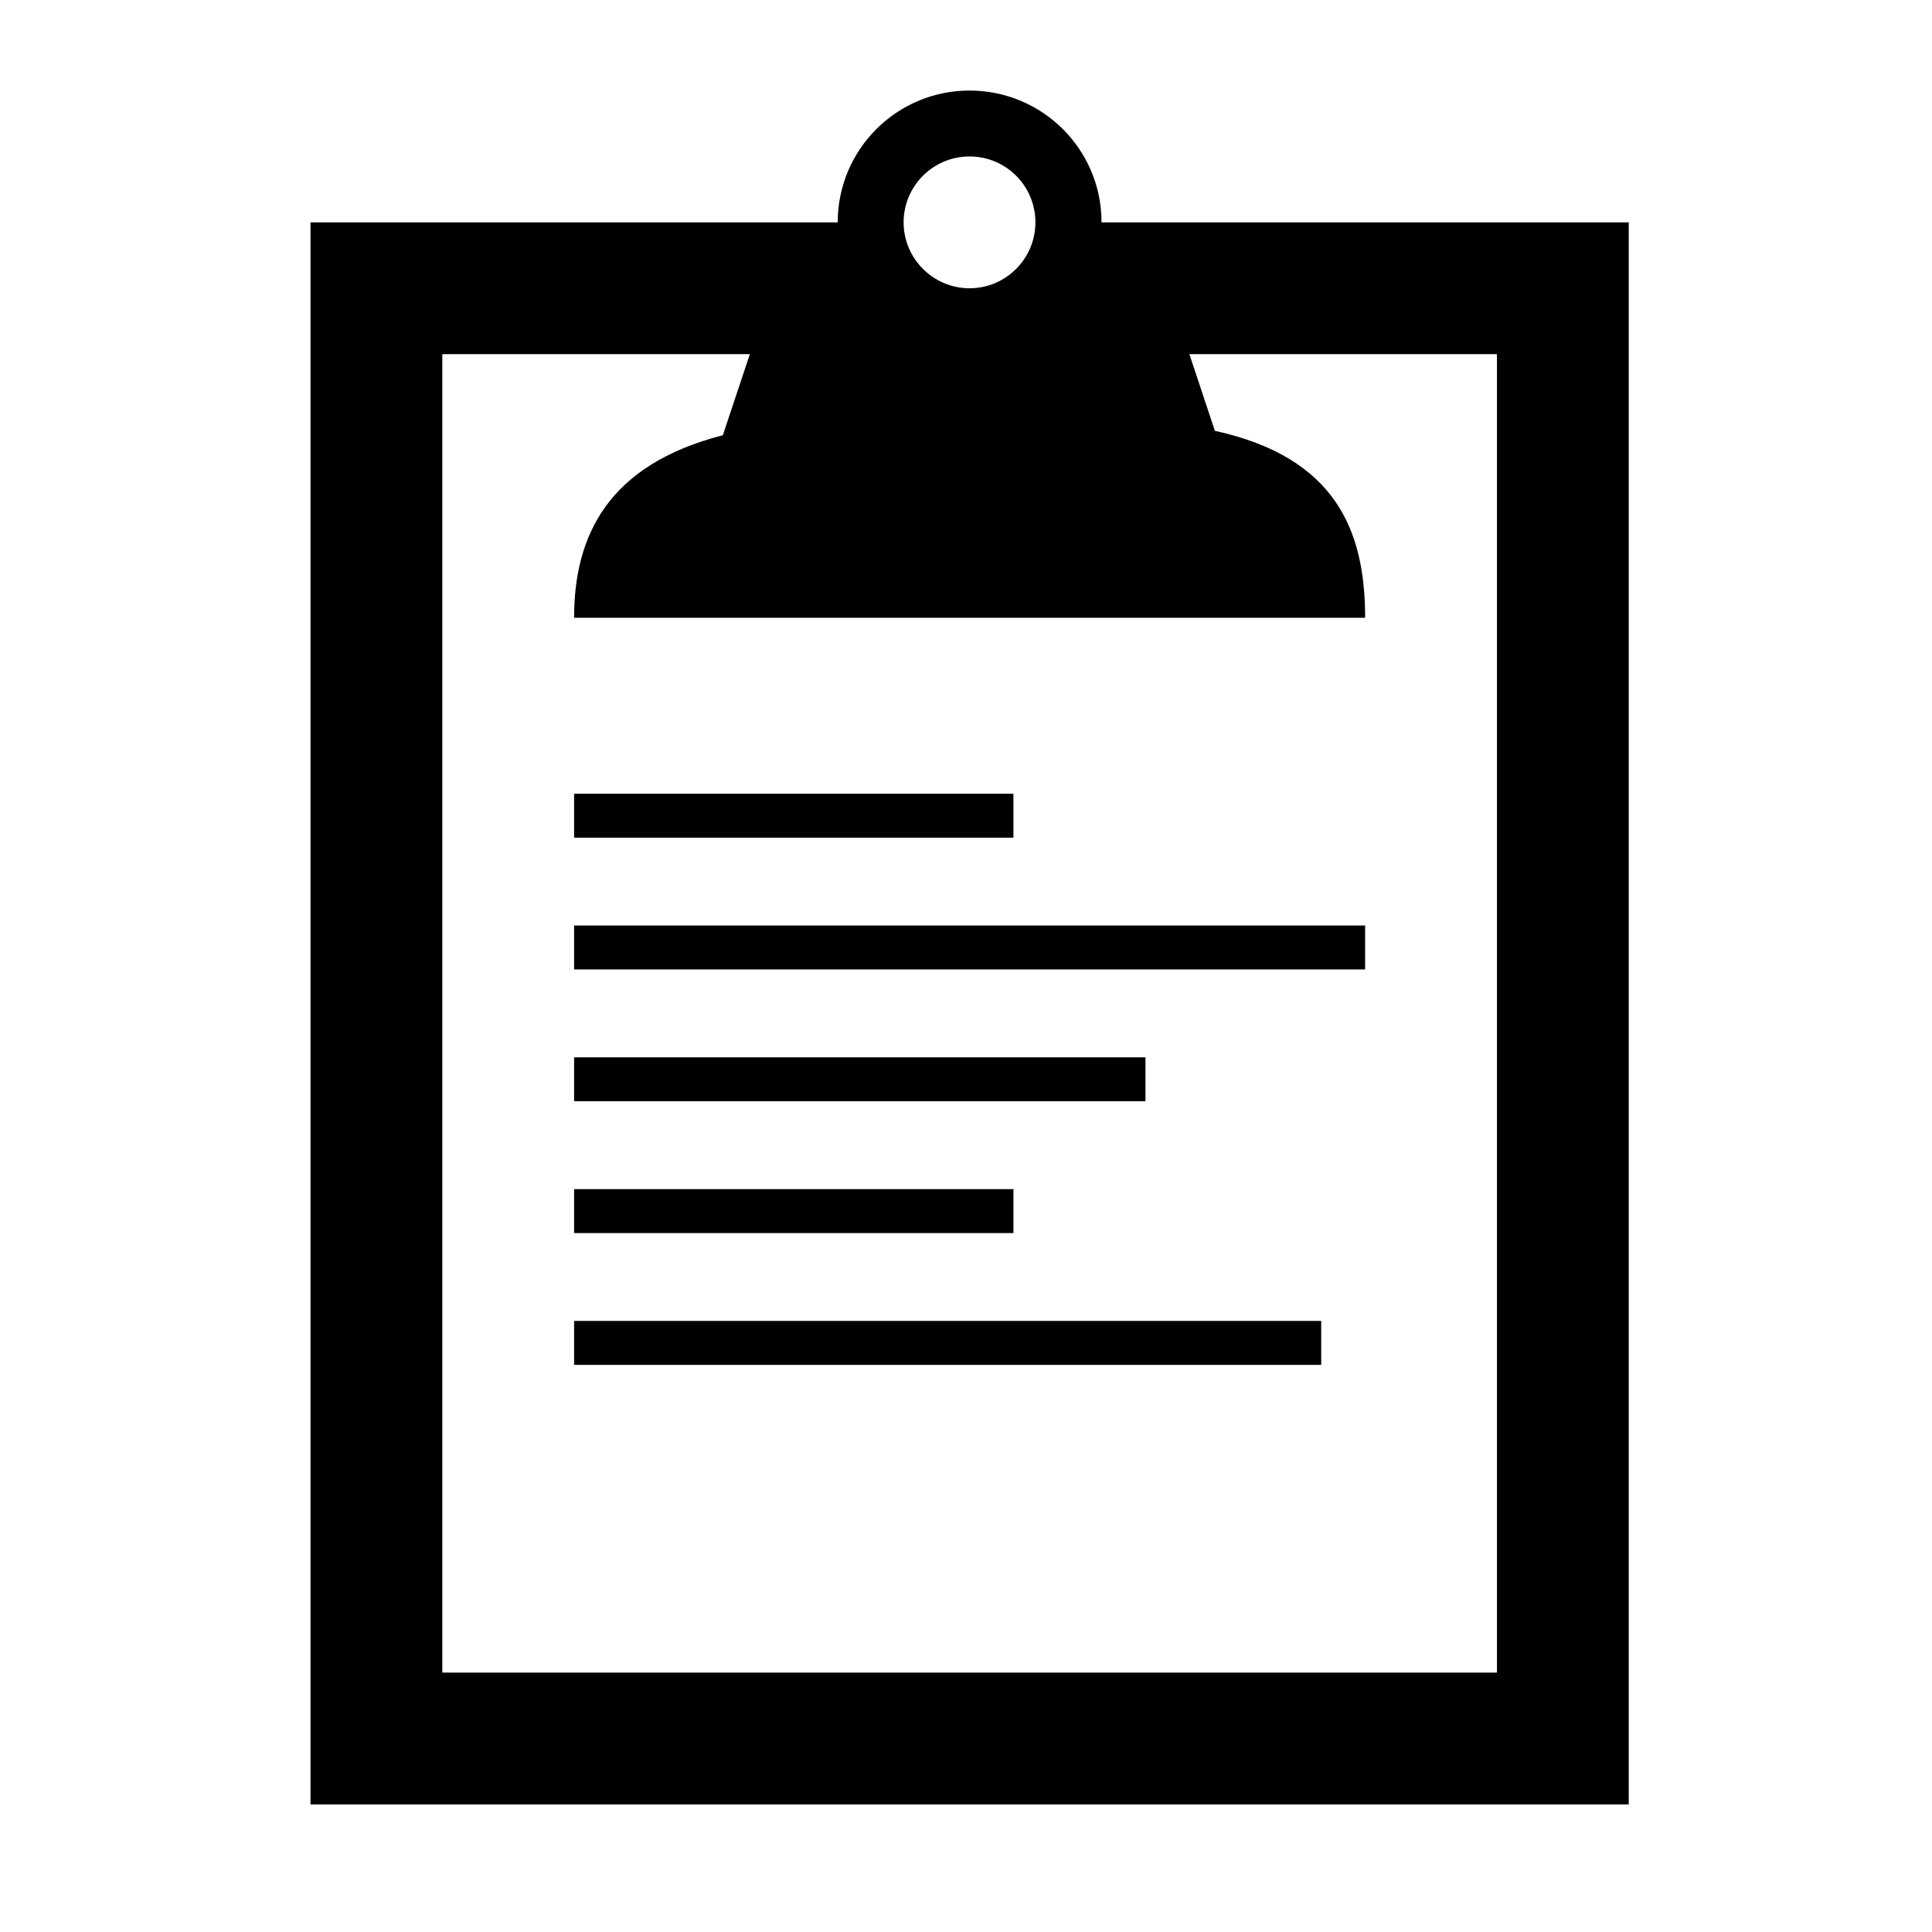 <?xml version="1.0" encoding="UTF-8" standalone="no"?>
<!-- Created with Inkscape (http://www.inkscape.org/) -->

<svg
   xmlns:dc="http://purl.org/dc/elements/1.1/"
   xmlns:cc="http://creativecommons.org/ns#"
   xmlns:rdf="http://www.w3.org/1999/02/22-rdf-syntax-ns#"
   xmlns:svg="http://www.w3.org/2000/svg"
   xmlns="http://www.w3.org/2000/svg"
   xmlns:sodipodi="http://sodipodi.sourceforge.net/DTD/sodipodi-0.dtd"
   xmlns:inkscape="http://www.inkscape.org/namespaces/inkscape"
   width="300"
   height="300"
   id="svg3783"
   version="1.1"
   inkscape:version="0.48.4 r9939"
   sodipodi:docname="New document 2">
  <defs
     id="defs3785">
    <clipPath
       clipPathUnits="userSpaceOnUse"
       id="clipPath1210">
      <path
         inkscape:connector-curvature="0"
         d="M 0,96 96,96 96,0 0,0 0,96 z"
         id="path1212" />
    </clipPath>
  </defs>
  <sodipodi:namedview
     id="base"
     pagecolor="#ffffff"
     bordercolor="#666666"
     borderopacity="1.0"
     inkscape:pageopacity="0.0"
     inkscape:pageshadow="2"
     inkscape:zoom="0.35"
     inkscape:cx="375"
     inkscape:cy="152.85714"
     inkscape:document-units="px"
     inkscape:current-layer="layer1"
     showgrid="false"
     inkscape:window-width="698"
     inkscape:window-height="424"
     inkscape:window-x="1918"
     inkscape:window-y="244"
     inkscape:window-maximized="0" />
  <g
     inkscape:label="Layer 1"
     inkscape:groupmode="layer"
     id="layer1"
     transform="translate(0,-752.362)">
    <g
       id="g1206"
       transform="matrix(3.411,0,0,-3.411,-13.166,1063.215)"
       style="fill:#000000">
      <g
         id="g1208"
         clip-path="url(#clipPath1210)"
         style="fill:#000000">
        <g
           id="g1214"
           transform="translate(17.995,8.99)"
           style="fill:#000000">
          <path
             d="m 0,0 0,72.02 24,0 c 0,3.32 2.689,6 6,6 3.32,0 6.01,-2.68 6.01,-6 l 24,0 L 60.01,0 0,0 z m 30,75.02 c -1.65,0 -3,-1.34 -3,-3 0,-1.65 1.35,-3 3,-3 1.66,0 3,1.35 3,3 0,1.66 -1.34,3 -3,3 m 24.01,-9 -14,0 1.16,-3.49 c 5.519,-1.211 6.84,-4.56 6.84,-8.51 l -36.01,0 c 0,3.76 1.56,6.969 6.77,8.309 L 20,66.02 6,66.02 6,6 l 48.01,0 0,60.02 z M 32,44.01 l -20,0 0,2 20,0 0,-2 z m 16.01,-6 -36.01,0 0,2 36.01,0 0,-2 z m -10,-6 -26.01,0 0,2 26.01,0 0,-2 z m -6.01,-6 -20,0 0,2 20,0 0,-2 z m 14.01,-6 -34.01,0 0,2 34.01,0 0,-2 z"
             style="fill:#000000;fill-opacity:1;fill-rule:evenodd;stroke:none"
             id="path1216"
             inkscape:connector-curvature="0" />
        </g>
      </g>
    </g>
  </g>
</svg>
